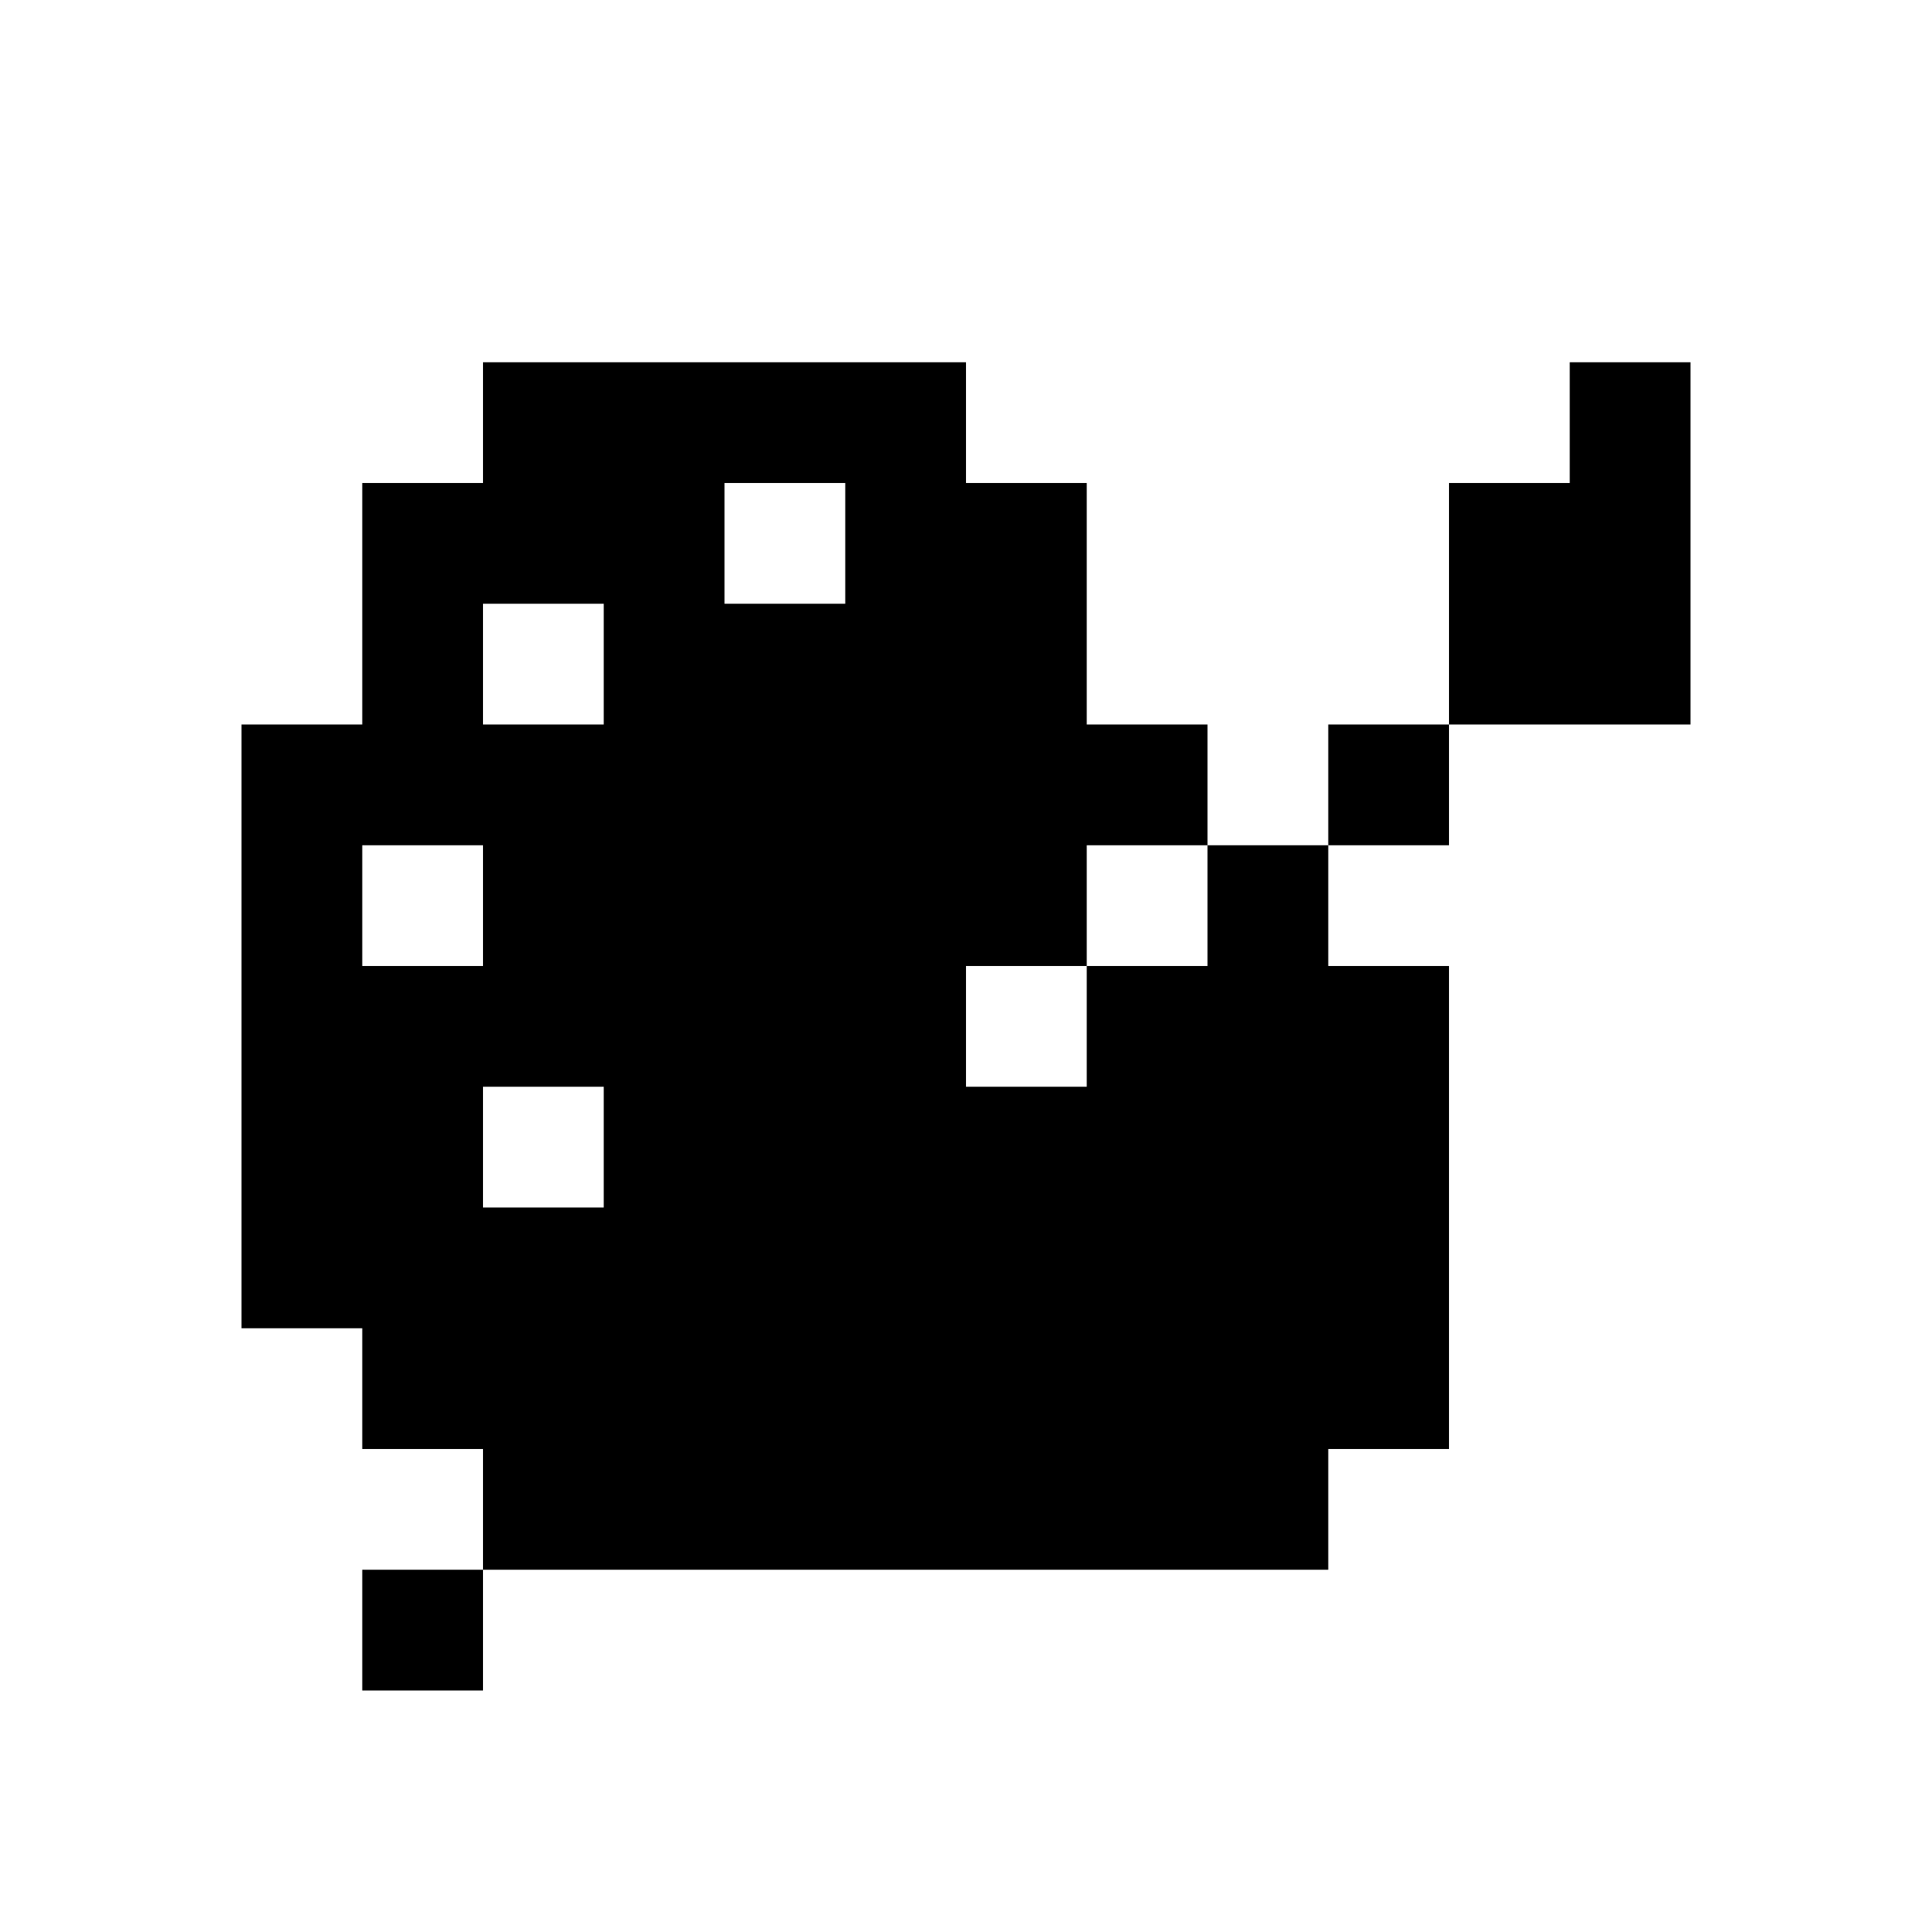 <svg id="picto-palette" viewBox="0 0 16 16" width="16" height="16" xmlns="http://www.w3.org/2000/svg">
  <path d="M4 3h4v1h1v2h1v1h1v-1h1v-2h1v-1h1v3h-2v1h-1v1h1v4h-1v1h-7v1h-1v-1h1v-1h-1v-1h-1v-5h1v-2h1z M6 4v1h1v-1z M4 5v1h1v-1z M3 7v1h1v-1z M9 7v1h1v-1z M8 8v1h1v-1z M4 9v1h1v-1z"/>
</svg>
